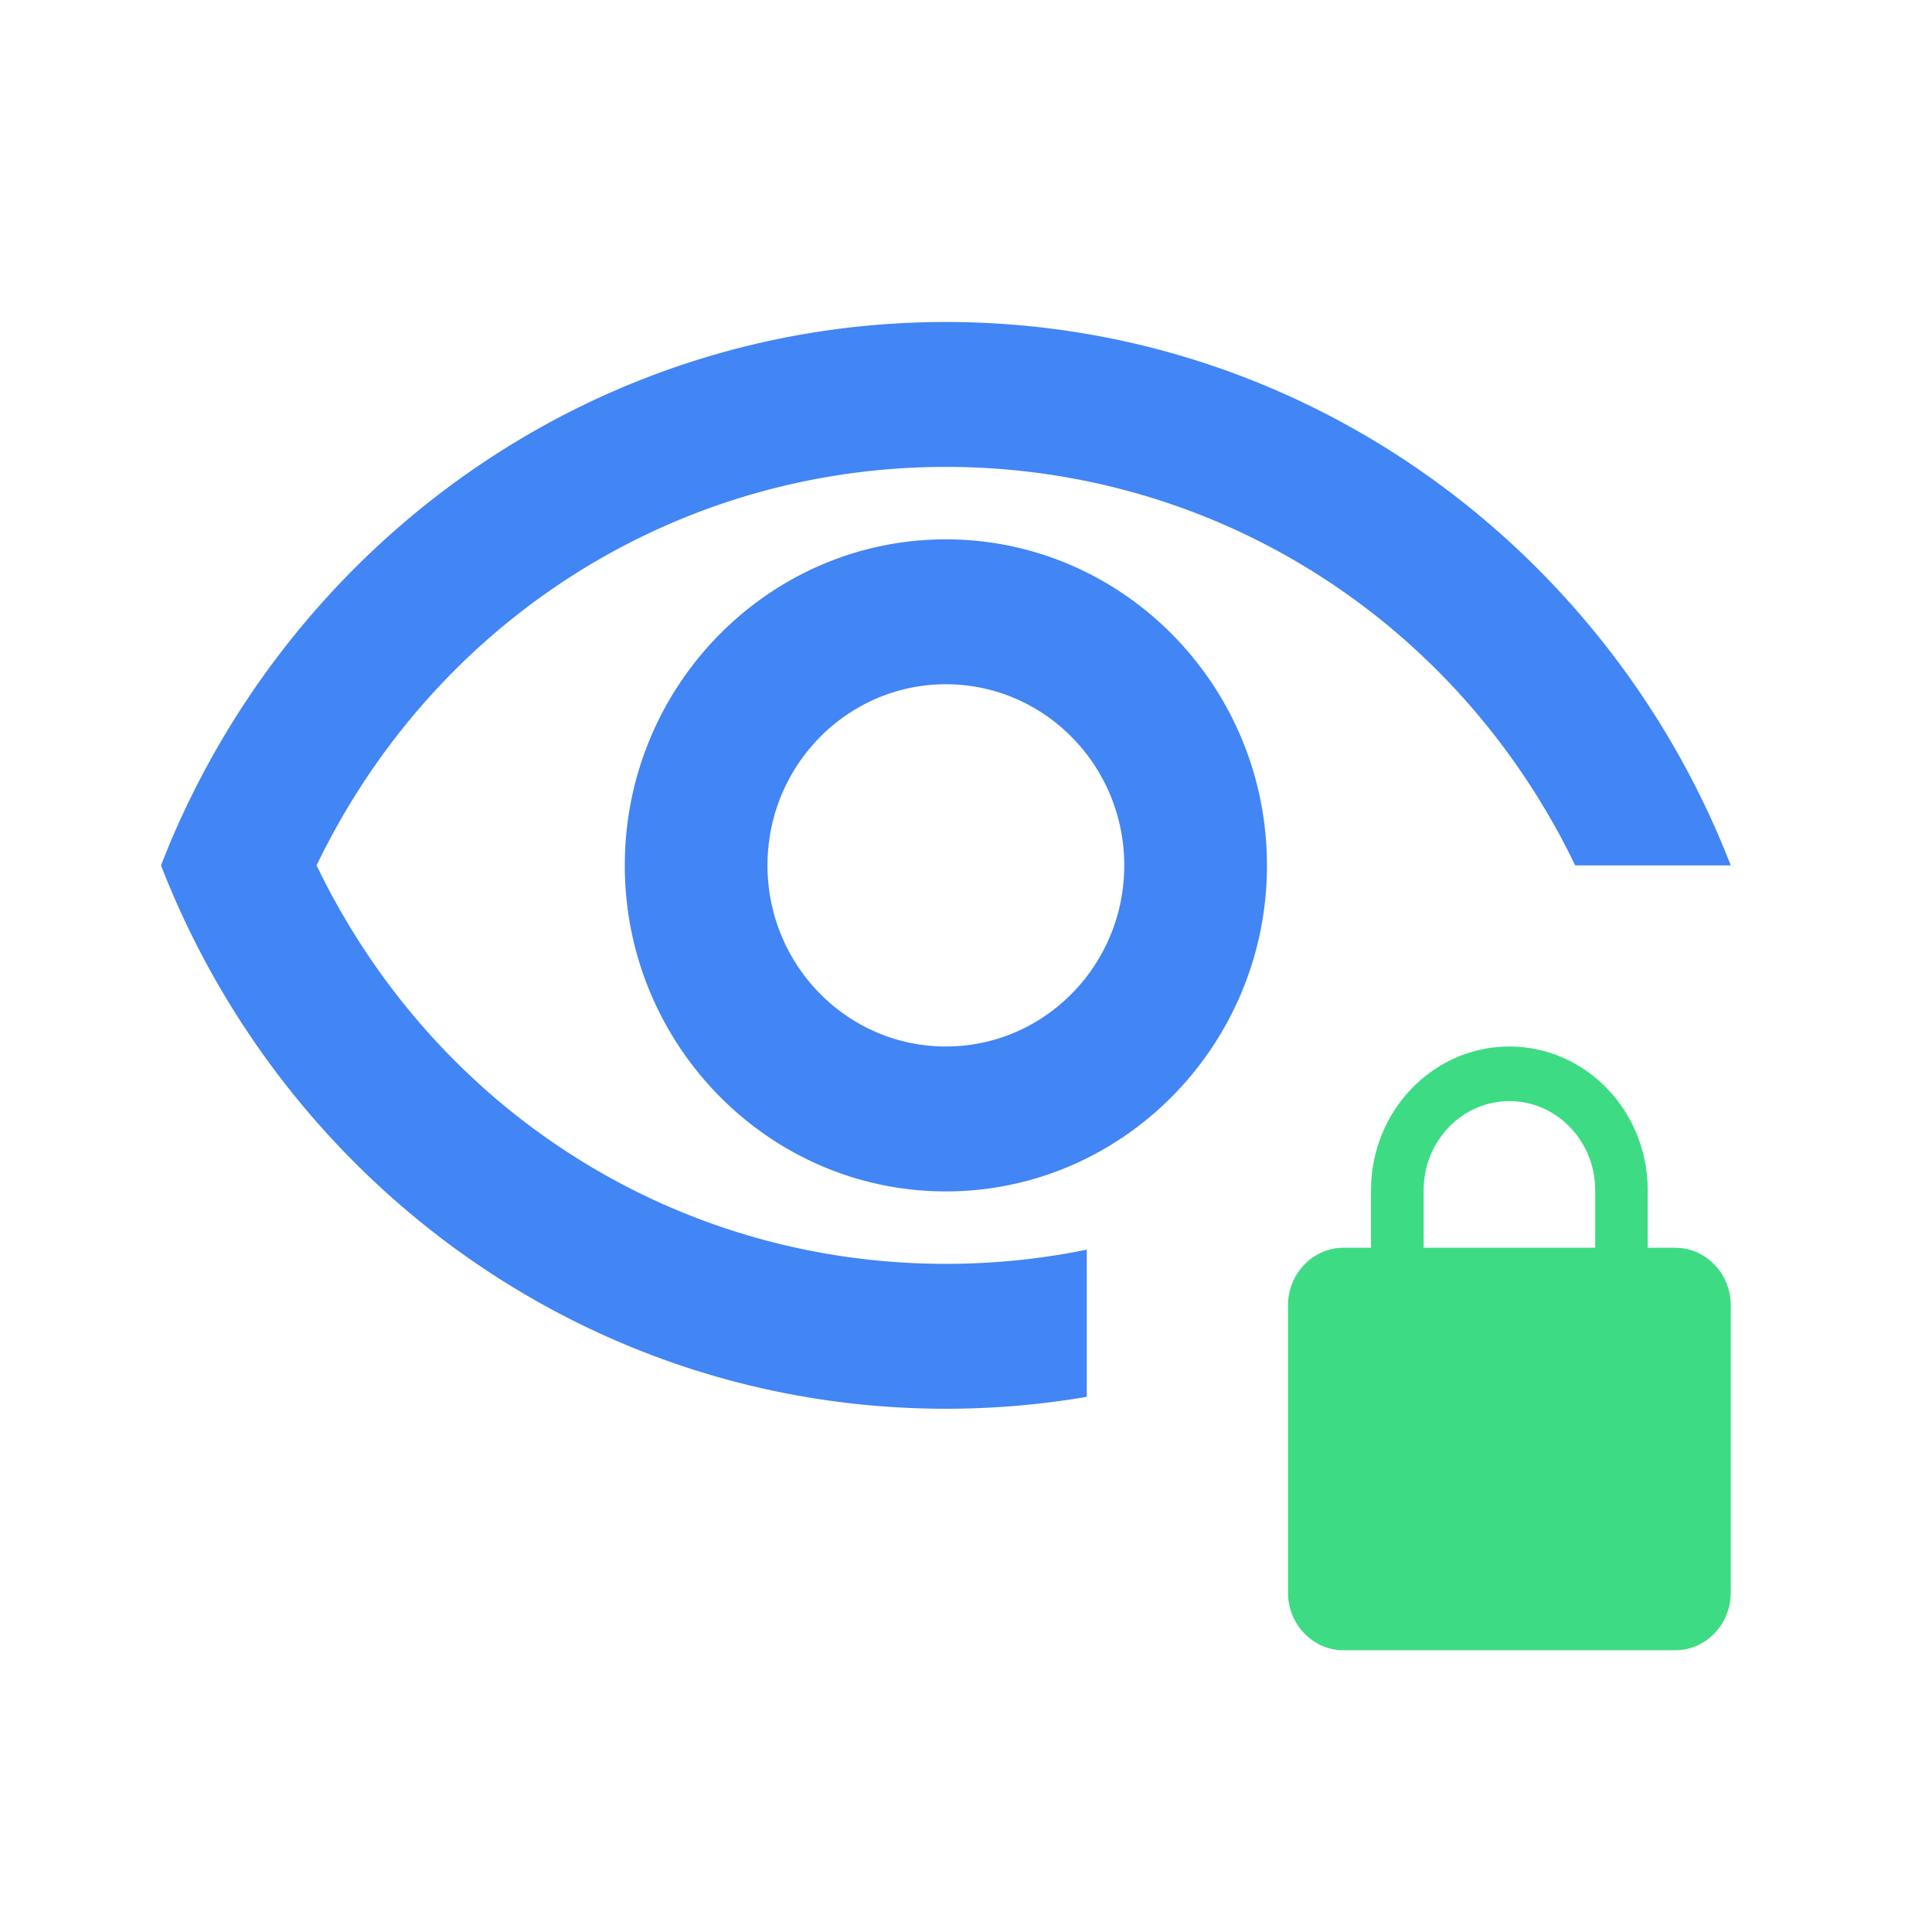<svg xmlns="http://www.w3.org/2000/svg" fill="none" viewBox="0 0 48 48"><path fill="#4285F4" d="M27 31.047v3.657a20.734 20.734 0 01-3.5.296C14.636 35 7.067 29.402 4 21.5 7.067 13.598 14.636 8 23.5 8S39.933 13.598 43 21.5h-3.865c-2.925-6.066-8.916-9.9-15.635-9.9-6.719 0-12.71 3.834-15.635 9.9 2.925 6.066 8.899 9.9 15.635 9.9 1.195 0 2.366-.12 3.5-.353zm.932-9.547c0-2.484-1.986-4.5-4.432-4.5-2.446 0-4.432 2.016-4.432 4.5S21.054 26 23.5 26c2.446 0 4.432-2.016 4.432-4.5zM23.5 13.4c4.396 0 7.977 3.636 7.977 8.1 0 4.464-3.58 8.1-7.977 8.1-4.396 0-7.977-3.636-7.977-8.1 0-4.464 3.58-8.1 7.977-8.1z"/><path fill="#3DDC84" d="M41.625 31h-.688v-1.429C40.938 27.6 39.398 26 37.5 26s-3.438 1.6-3.438 3.571V31h-.687c-.756 0-1.375.643-1.375 1.429v7.142c0 .786.619 1.429 1.375 1.429h8.25c.756 0 1.375-.643 1.375-1.429V32.43c0-.786-.619-1.429-1.375-1.429V31zm-1.994 0H35.37v-1.429c0-1.221.955-2.214 2.131-2.214 1.176 0 2.131.993 2.131 2.214V31h-.001z"/></svg>